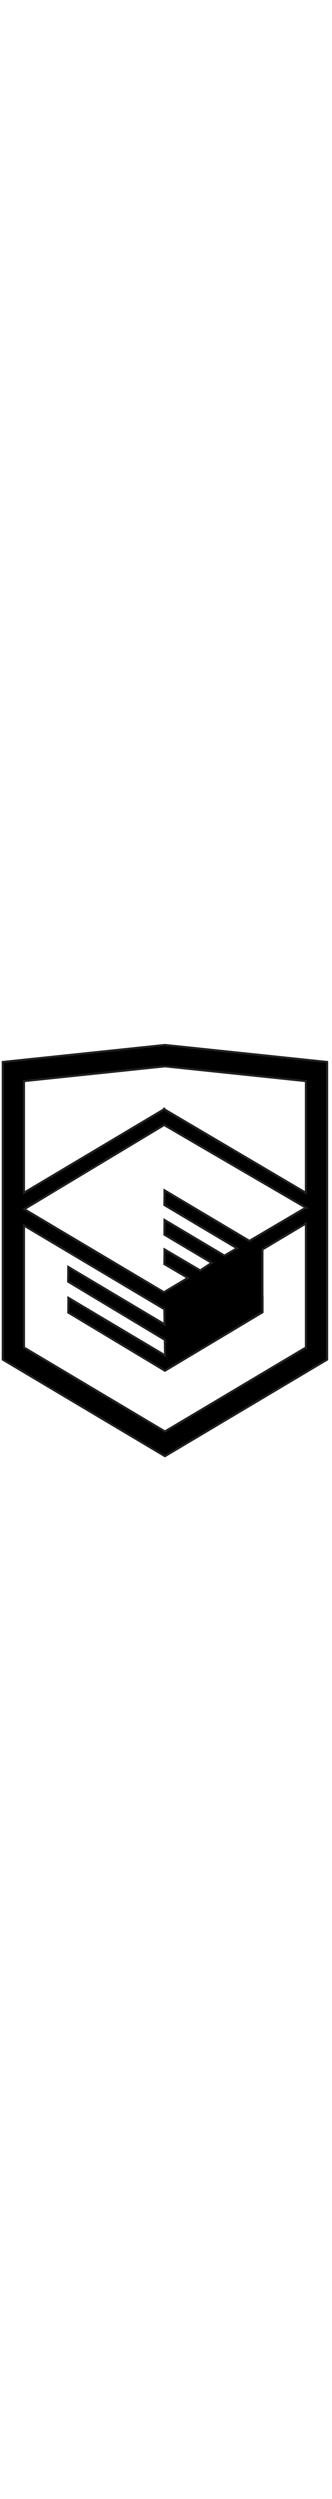 <svg xmlns="http://www.w3.org/2000/svg" width="27" viewBox="0 0 157 203"><path fill="currentColor" stroke="#231F20" stroke-miterlimit="10" d="M78.805 4.963l-.807-.084-76.69 8.04v140.568L78 199.12l76.692-45.633V12.919L78.805 4.963zm65.855 142.82L78 187.446l-66.66-39.663V90.168l66.374 39.506.111 7.159-45.534-27.1-.067 6.951 45.715 27.475.113 7.35-45.7-27.186-.066 6.95L78 158.748l46.152-27.615v-6.982l-.058.034v-22.706l20.566-12.281v58.585zm-.054-66.059L126.37 92.468l-8.419 4.96-40.149-23.884-.066 6.951 34.316 20.407-.304.18-.739.435-4.876 2.872-28.331-16.854-.066 6.951 22.362 13.298-5.276 3.529-.128.077-16.892-9.951-.066 6.95 11.084 6.527-11.291 6.779-66.044-39.258 66.139-39.755v.007l66.982 39.035zm.054-6.992L77.64 35.224v-.01l-.008.005-.008-.005v.01L11.34 74.686V21.955l66.661-6.989 66.659 6.989v52.777z"/></svg>